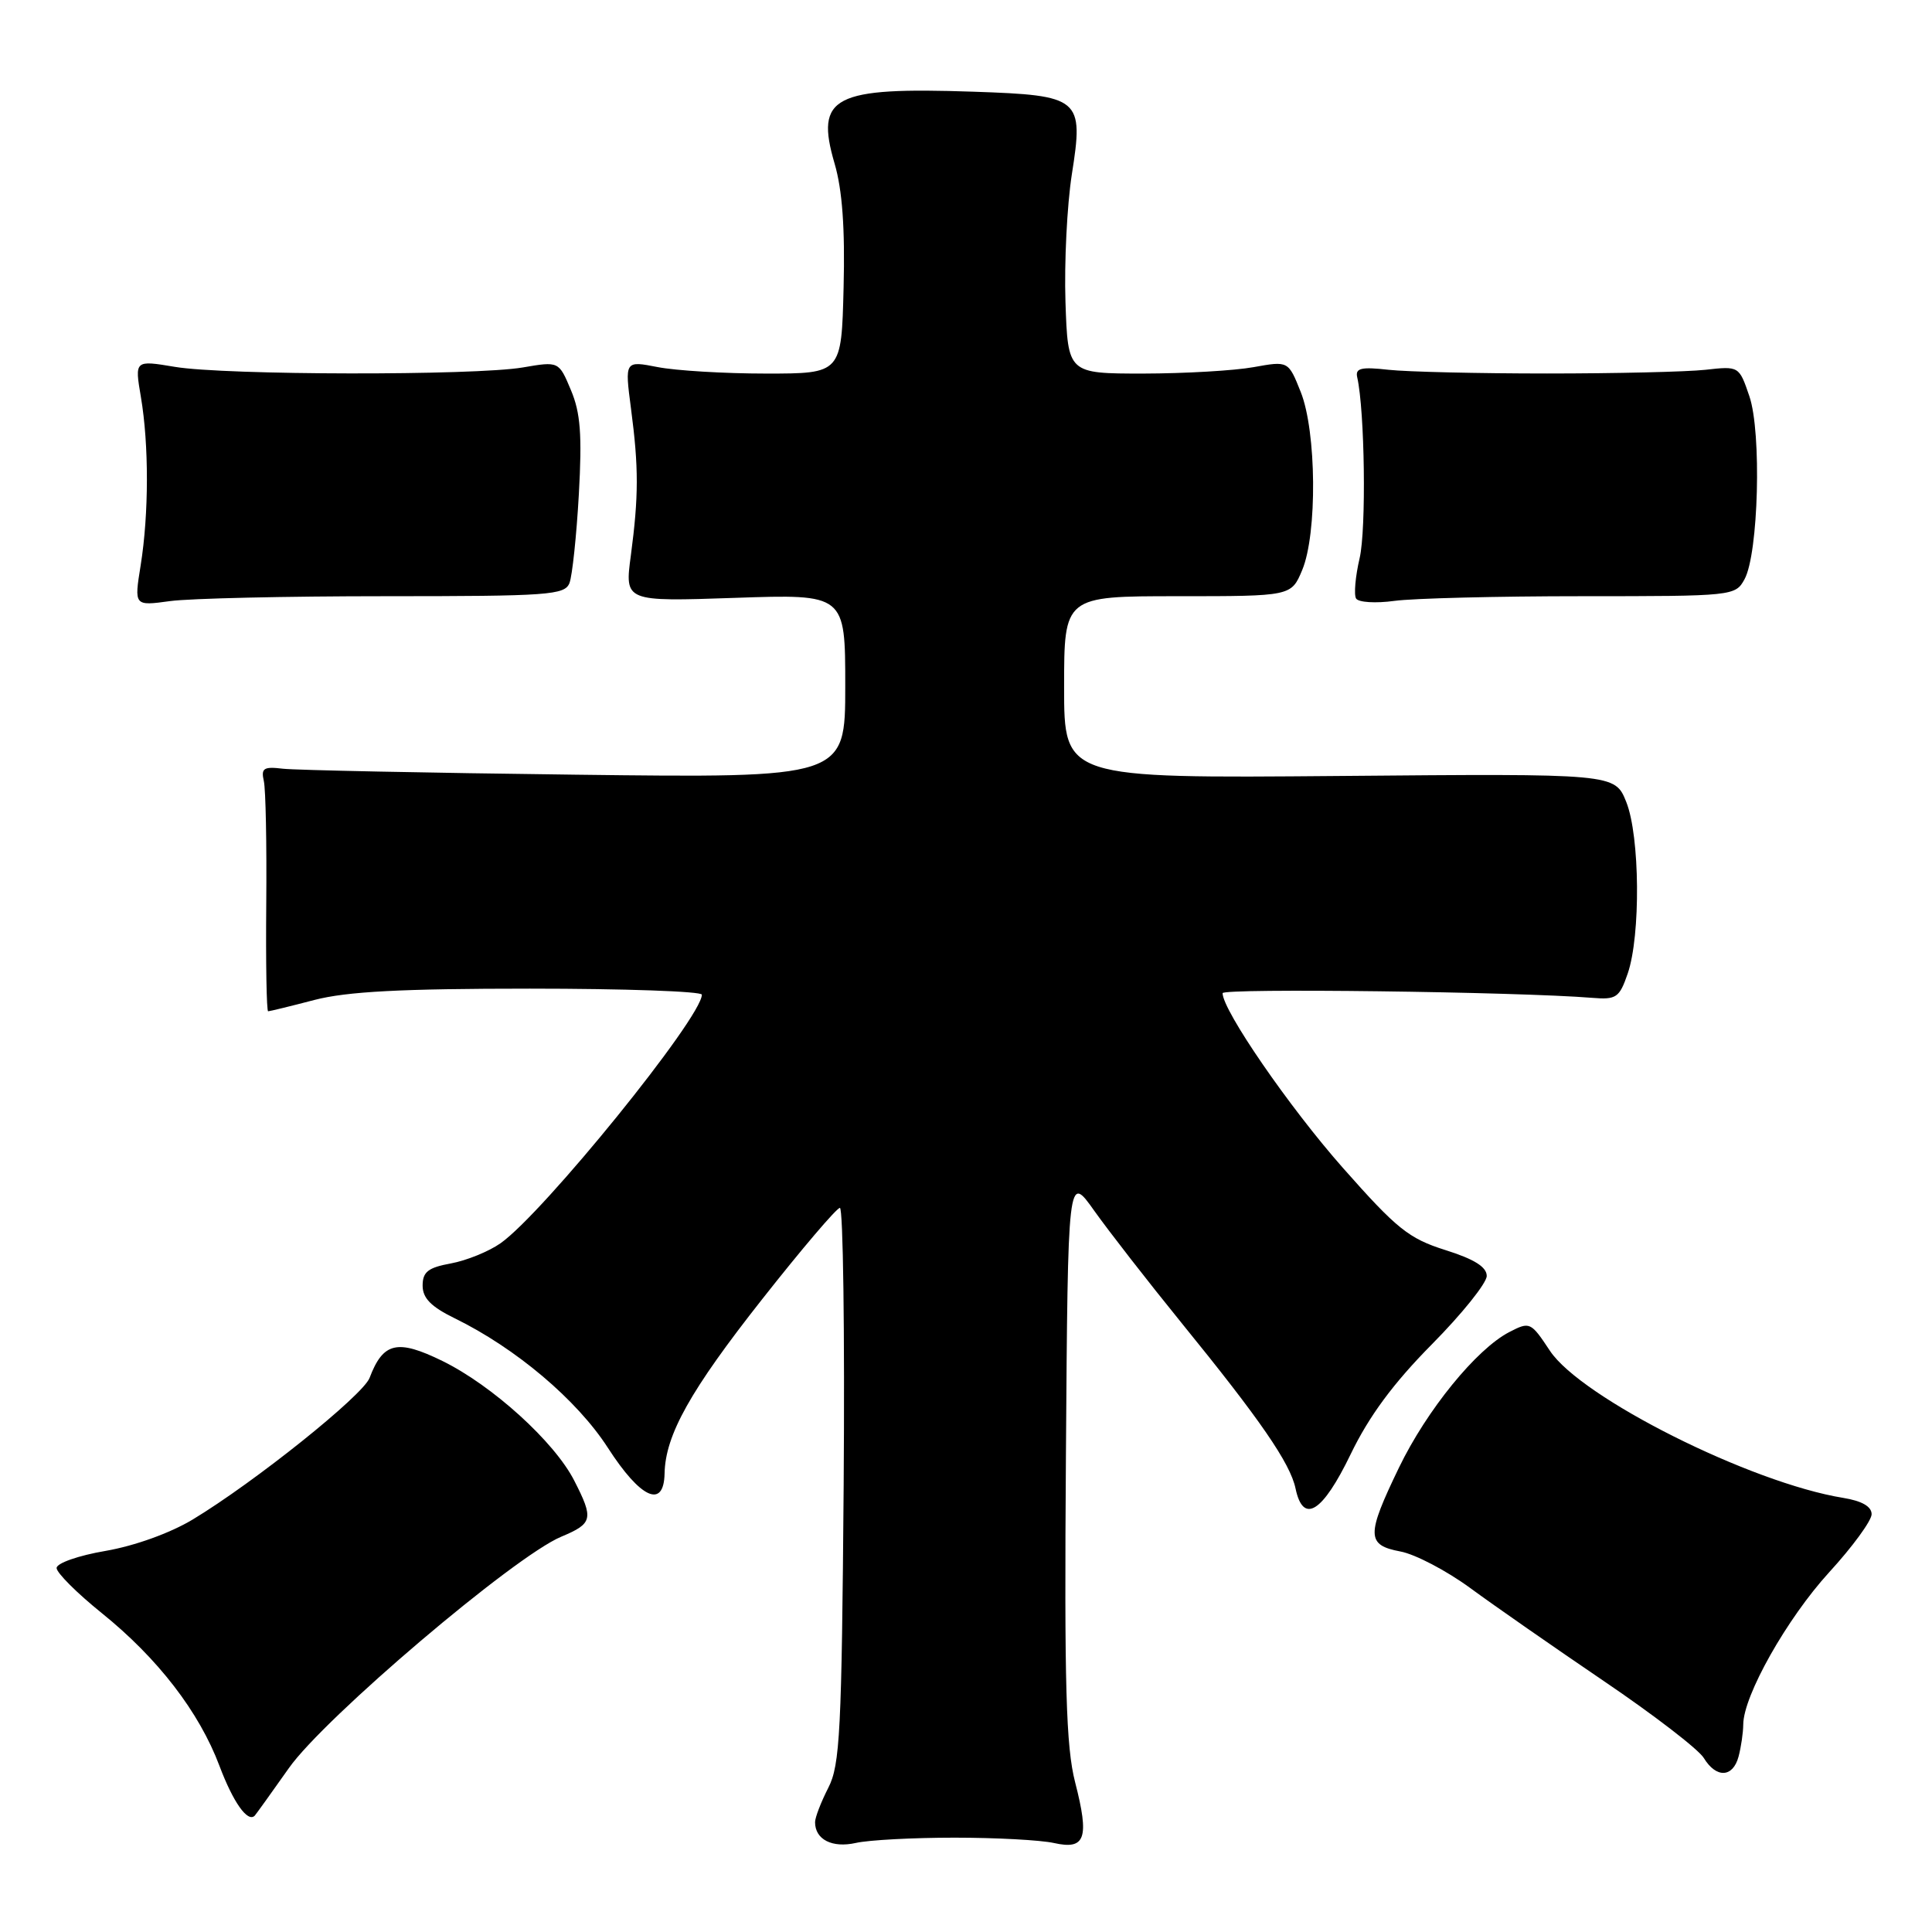 <?xml version="1.0" encoding="UTF-8" standalone="no"?>
<!DOCTYPE svg PUBLIC "-//W3C//DTD SVG 1.1//EN" "http://www.w3.org/Graphics/SVG/1.1/DTD/svg11.dtd" >
<svg xmlns="http://www.w3.org/2000/svg" xmlns:xlink="http://www.w3.org/1999/xlink" version="1.1" viewBox="0 0 256 256">
 <g >
 <path fill="currentColor"
d=" M 126.50 243.50 C 132.00 243.50 137.92 243.82 139.66 244.21 C 143.82 245.14 144.37 243.59 142.46 236.16 C 141.25 231.43 141.02 223.43 141.24 192.93 C 141.50 155.50 141.50 155.50 145.00 160.44 C 146.93 163.15 152.10 169.80 156.50 175.22 C 166.99 188.12 170.97 193.89 171.67 197.25 C 172.68 202.02 175.24 200.42 178.97 192.69 C 181.41 187.64 184.61 183.31 189.72 178.14 C 193.73 174.09 197.00 170.01 197.00 169.07 C 197.00 167.88 195.34 166.84 191.52 165.64 C 186.67 164.11 185.09 162.84 177.94 154.75 C 170.84 146.72 162.00 133.87 162.00 131.60 C 162.00 130.92 201.04 131.41 210.99 132.22 C 214.17 132.48 214.58 132.20 215.68 129.00 C 217.41 123.97 217.30 110.80 215.49 106.27 C 213.98 102.50 213.98 102.50 177.49 102.82 C 141.00 103.13 141.00 103.13 141.00 91.07 C 141.00 79.00 141.00 79.00 156.05 79.00 C 171.10 79.00 171.10 79.00 172.55 75.53 C 174.56 70.72 174.45 57.17 172.35 51.93 C 170.71 47.82 170.71 47.82 166.10 48.65 C 163.57 49.11 157.00 49.49 151.50 49.50 C 141.50 49.50 141.50 49.50 141.18 40.00 C 141.01 34.77 141.39 27.18 142.02 23.13 C 143.62 12.99 143.21 12.64 128.98 12.15 C 110.40 11.52 107.98 12.77 110.59 21.68 C 111.61 25.16 111.98 30.26 111.78 38.11 C 111.50 49.50 111.50 49.50 101.50 49.50 C 96.00 49.50 89.54 49.11 87.14 48.64 C 82.78 47.79 82.78 47.79 83.61 54.14 C 84.64 61.95 84.63 65.74 83.59 73.61 C 82.77 79.72 82.77 79.72 97.39 79.22 C 112.00 78.72 112.00 78.72 112.00 90.91 C 112.00 103.09 112.00 103.09 76.25 102.65 C 56.59 102.41 39.15 102.05 37.50 101.86 C 34.93 101.55 34.57 101.79 34.96 103.50 C 35.21 104.60 35.35 111.91 35.28 119.75 C 35.21 127.59 35.32 134.00 35.53 134.00 C 35.73 134.00 38.49 133.33 41.66 132.50 C 45.97 131.38 53.18 131.00 70.21 131.00 C 82.74 131.00 93.00 131.36 93.00 131.80 C 93.00 134.82 71.98 160.77 66.32 164.74 C 64.77 165.83 61.81 167.03 59.75 167.41 C 56.73 167.96 56.00 168.53 56.00 170.35 C 56.00 172.01 57.12 173.15 60.25 174.68 C 68.35 178.64 76.45 185.49 80.54 191.83 C 84.88 198.57 87.96 199.97 88.06 195.25 C 88.16 190.14 91.46 184.24 101.00 172.14 C 106.22 165.51 110.85 160.07 111.29 160.05 C 111.72 160.02 111.94 176.54 111.79 196.75 C 111.53 229.43 111.31 233.88 109.75 236.90 C 108.79 238.78 108.00 240.82 108.00 241.45 C 108.00 243.75 110.27 244.90 113.40 244.20 C 115.10 243.81 121.00 243.50 126.50 243.50 Z  M 38.28 234.28 C 42.97 227.61 68.15 206.22 74.37 203.62 C 78.55 201.87 78.69 201.27 76.09 196.19 C 73.48 191.06 65.25 183.59 58.63 180.34 C 52.65 177.41 50.77 177.84 48.97 182.58 C 48.08 184.91 33.74 196.39 25.54 201.34 C 22.55 203.14 17.86 204.83 14.00 205.50 C 10.40 206.11 7.50 207.13 7.50 207.77 C 7.50 208.40 10.19 211.09 13.48 213.74 C 20.90 219.72 26.39 226.83 29.08 233.99 C 30.90 238.82 32.81 241.52 33.75 240.59 C 33.91 240.42 35.95 237.58 38.28 234.28 Z  M 230.37 232.75 C 230.70 231.51 230.98 229.60 230.99 228.50 C 231.01 224.68 236.78 214.46 242.37 208.34 C 245.47 204.96 248.00 201.49 248.00 200.64 C 248.00 199.62 246.71 198.88 244.25 198.48 C 231.99 196.50 209.49 185.21 205.37 178.98 C 202.84 175.16 202.71 175.10 200.00 176.50 C 195.64 178.75 189.05 186.85 185.37 194.47 C 181.03 203.45 181.05 204.73 185.56 205.58 C 187.51 205.94 191.67 208.12 194.81 210.42 C 197.94 212.72 205.90 218.26 212.50 222.74 C 219.10 227.21 225.07 231.80 225.76 232.94 C 227.41 235.65 229.62 235.56 230.37 232.75 Z  M 51.03 79.00 C 72.73 79.00 74.84 78.85 75.46 77.25 C 75.83 76.29 76.39 71.00 76.70 65.50 C 77.14 57.62 76.92 54.69 75.65 51.69 C 74.05 47.87 74.05 47.87 69.27 48.69 C 62.87 49.78 29.85 49.73 23.17 48.61 C 17.84 47.72 17.84 47.72 18.67 52.61 C 19.74 58.92 19.73 68.07 18.64 74.90 C 17.77 80.30 17.77 80.30 22.52 79.65 C 25.14 79.29 37.97 79.00 51.03 79.00 Z  M 209.60 79.00 C 229.65 79.00 229.95 78.97 231.16 76.75 C 233.01 73.36 233.44 57.30 231.80 52.50 C 230.44 48.51 230.43 48.50 225.97 49.00 C 223.51 49.27 214.07 49.49 205.00 49.49 C 195.93 49.49 186.47 49.27 184.00 49.00 C 180.35 48.59 179.56 48.78 179.84 50.00 C 180.84 54.44 181.05 70.10 180.16 73.95 C 179.59 76.39 179.38 78.81 179.69 79.31 C 180.01 79.82 182.29 79.96 184.77 79.62 C 187.25 79.28 198.43 79.00 209.60 79.00 Z "/>
</g>
</svg>